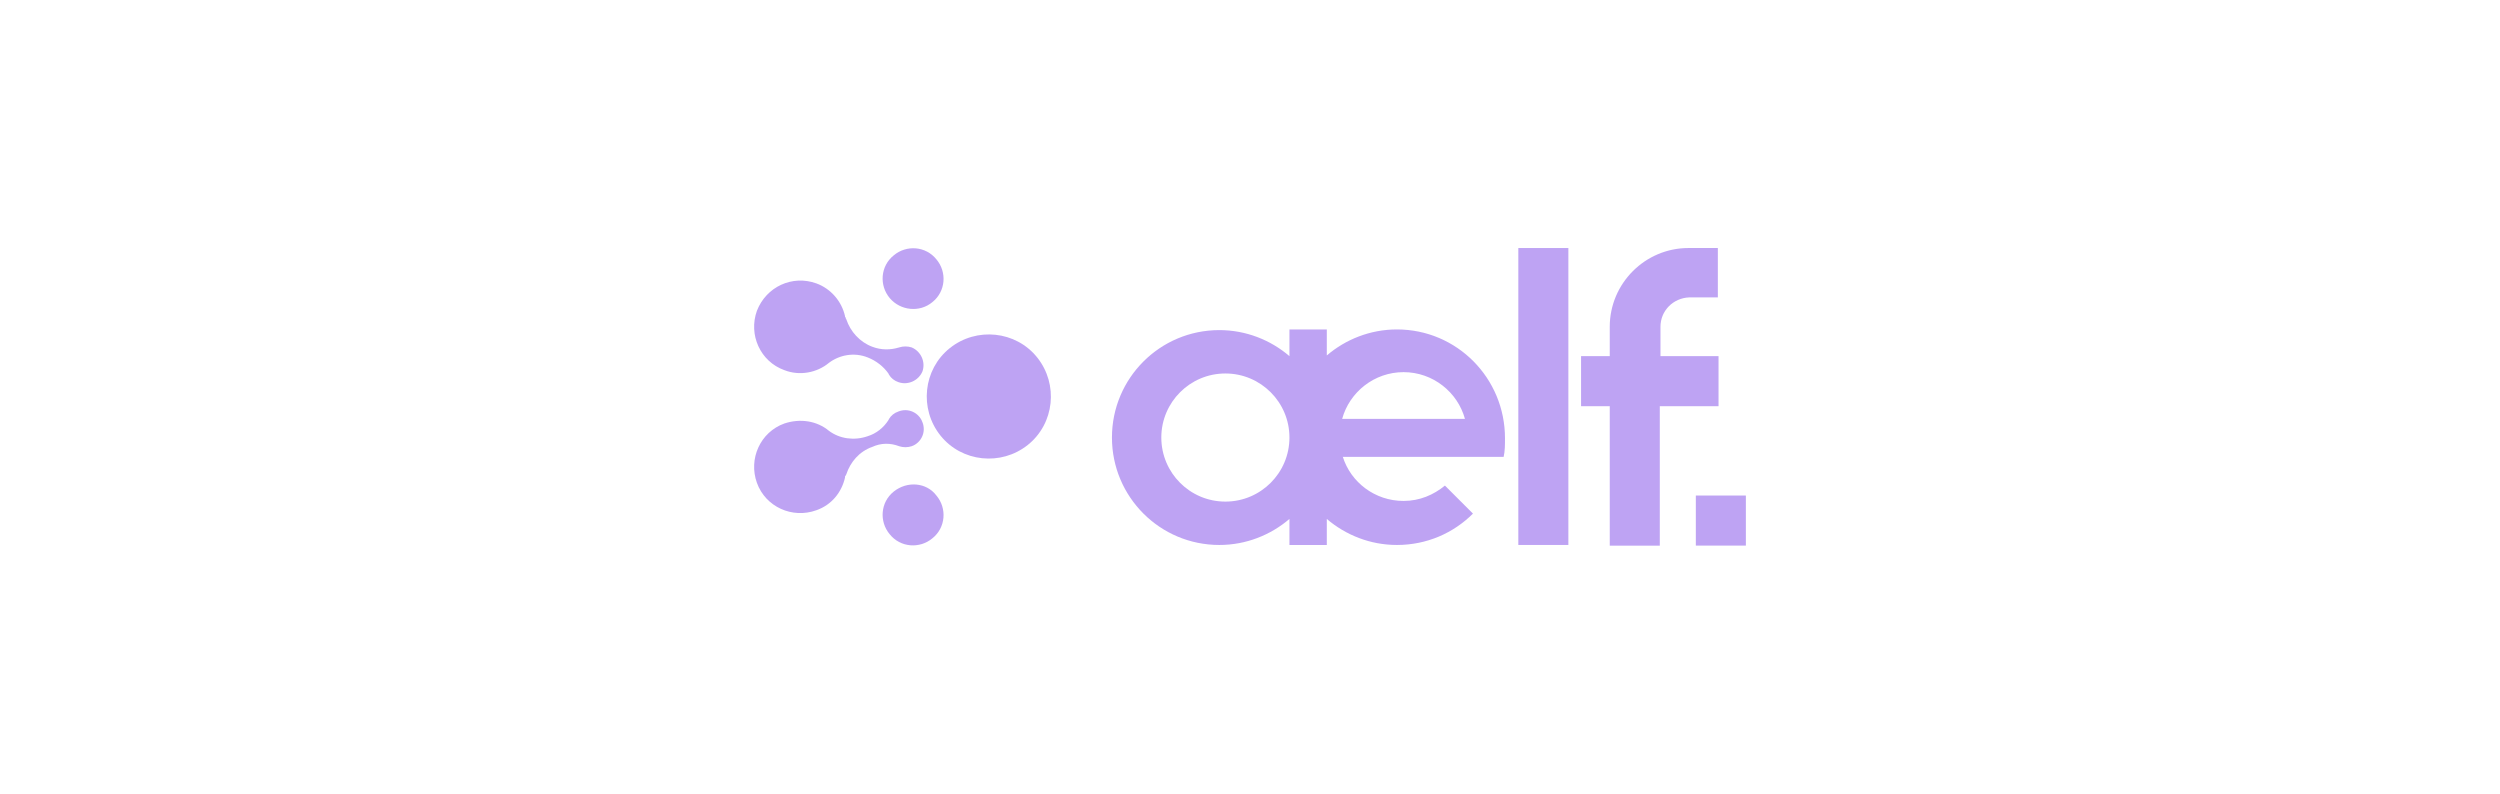 <svg width="252" height="80" viewBox="0 0 252 80" fill="none" xmlns="http://www.w3.org/2000/svg">
<g opacity="0.5" clip-path="url(#clip0_118_17252)">
<path d="M95.739 35.091C93.048 37.244 92.644 41.212 94.797 43.903C96.949 46.593 100.918 46.997 103.608 44.845C106.299 42.692 106.703 38.723 104.55 36.033C102.398 33.342 98.429 32.939 95.739 35.091Z" fill="#7D48E8"/>
<path d="M90.088 49.55C88.743 50.626 88.609 52.576 89.685 53.854C90.761 55.2 92.712 55.334 93.99 54.258C95.335 53.182 95.469 51.231 94.393 49.953C93.384 48.608 91.434 48.473 90.088 49.55Z" fill="#7D48E8"/>
<path d="M93.99 30.449C95.335 29.373 95.469 27.422 94.393 26.145C93.317 24.799 91.366 24.665 90.088 25.741C88.743 26.817 88.609 28.768 89.685 30.046C90.761 31.324 92.712 31.526 93.99 30.449Z" fill="#7D48E8"/>
<path d="M79.057 37.309C80.604 37.915 82.353 37.578 83.564 36.569C84.64 35.762 86.12 35.493 87.465 36.031C88.339 36.368 89.079 36.973 89.55 37.646L89.618 37.78C89.819 38.117 90.156 38.386 90.559 38.52C91.501 38.856 92.577 38.386 92.981 37.444C93.317 36.502 92.846 35.426 91.904 35.022C91.501 34.888 91.03 34.888 90.626 35.022C89.752 35.291 88.81 35.291 87.936 34.955C86.658 34.484 85.716 33.408 85.312 32.197L85.245 32.063C85.245 31.995 85.245 31.995 85.178 31.928V31.861C84.842 30.381 83.765 29.103 82.286 28.565C79.864 27.691 77.241 28.901 76.299 31.323C75.425 33.744 76.635 36.435 79.057 37.309Z" fill="#7D48E8"/>
<path d="M90.626 44.977C90.626 44.91 90.626 44.91 90.626 44.977C91.03 45.112 91.501 45.112 91.904 44.977C92.846 44.641 93.384 43.565 92.981 42.556C92.644 41.614 91.568 41.076 90.559 41.479C90.156 41.614 89.819 41.883 89.618 42.219L89.55 42.354C89.079 43.094 88.339 43.699 87.465 43.968C86.12 44.439 84.64 44.237 83.564 43.43C82.353 42.421 80.671 42.152 79.057 42.69C76.635 43.565 75.425 46.255 76.299 48.677C77.174 51.098 79.864 52.309 82.286 51.434C83.833 50.896 84.842 49.618 85.178 48.139V48.071C85.178 48.004 85.178 48.004 85.245 47.937L85.312 47.802C85.716 46.591 86.591 45.515 87.936 45.044C88.81 44.641 89.752 44.641 90.626 44.977Z" fill="#7D48E8"/>
<path d="M158.092 25H153.048V54.933H158.092V25Z" fill="#7D48E8"/>
<path d="M173.228 40.942V35.897H167.376V32.937C167.376 31.323 168.654 30.045 170.268 29.978H173.16V25.538V25H170.201C165.828 25 162.263 28.565 162.263 32.937V35.897H159.371V40.942H162.263V55H167.308V40.942H173.228Z" fill="#7D48E8"/>
<path d="M175.985 49.953H170.94V54.998H175.985V49.953Z" fill="#7D48E8"/>
<path d="M140.806 33.207C138.115 33.207 135.626 34.216 133.743 35.83V33.207H129.976V35.898C128.093 34.283 125.604 33.274 122.913 33.274C116.927 33.274 112.084 38.117 112.084 44.104C112.084 50.09 116.927 54.934 122.913 54.934C125.604 54.934 128.093 53.925 129.976 52.31V54.934H133.743V52.31C135.626 53.925 138.115 54.934 140.806 54.934C143.833 54.934 146.523 53.723 148.474 51.772L145.649 48.947C144.505 49.889 143.093 50.494 141.478 50.494C138.586 50.494 136.164 48.611 135.357 46.055H147.667H150.963H151.568C151.703 45.449 151.703 44.844 151.703 44.171C151.703 38.117 146.86 33.207 140.806 33.207ZM123.519 50.561C119.954 50.561 117.061 47.669 117.061 44.104C117.061 40.539 119.954 37.647 123.519 37.647C127.084 37.647 129.976 40.539 129.976 44.104C129.976 47.669 127.084 50.561 123.519 50.561ZM135.29 42.221C136.03 39.53 138.519 37.512 141.478 37.512C144.438 37.512 146.927 39.53 147.667 42.221H135.29Z" fill="#7D48E8"/>
</g>
<defs>
<clipPath id="clip0_118_17252">
<rect width="99.969" height="50" fill="white" transform="translate(76.015 15)"/>
</clipPath>
</defs>
</svg>

